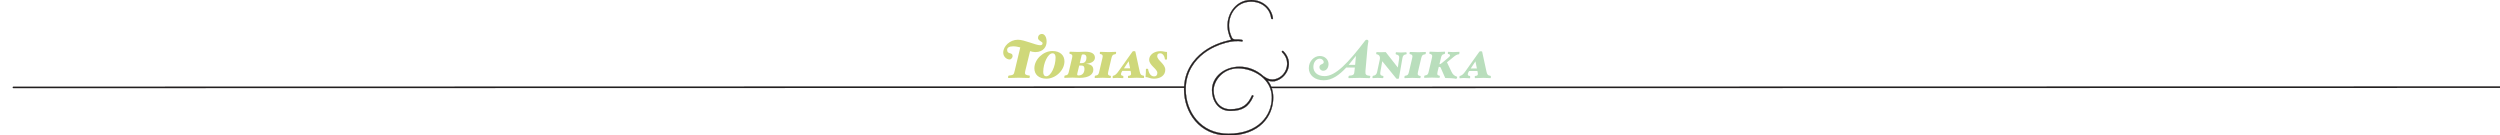 <?xml version="1.0" encoding="utf-8"?>
<!-- Generator: Adobe Illustrator 19.2.1, SVG Export Plug-In . SVG Version: 6.00 Build 0)  -->
<svg version="1.1" id="Layer_1" xmlns="http://www.w3.org/2000/svg" xmlns:xlink="http://www.w3.org/1999/xlink" x="0px" y="0px"
	 viewBox="0 0 1862 100.9" style="enable-background:new 0 0 1862 100.9;" xml:space="preserve">
<style type="text/css">
	.st0{fill:none;stroke:#221F1F;stroke-width:1.2;stroke-linecap:round;stroke-linejoin:round;stroke-miterlimit:10;}
	.st1{fill:#CFD87A;}
	.st2{fill:#B9DEBC;}
	.st3{fill:#231F20;stroke:#221F1F;stroke-width:0.2;stroke-miterlimit:10;}
</style>
<line class="st0" x1="947" y1="65.1" x2="1872" y2="64.9"/>
<line class="st0" x1="10" y1="65.1" x2="882" y2="64.9"/>
<g>
	<path class="st1" d="M771.1,38.8c-1.3,0-2.6-0.3-3.9-0.7l-3.6,14.8c-0.1,0.5-0.2,1-0.2,1.4c0,1.1,0.6,1.7,3.4,2
		c0.2,0,0.2,0.5,0.2,0.7c0,0.4-0.2,1.1-0.5,1.1c-2.6,0-5.9-0.2-8-0.2s-5.1,0.2-7.5,0.2c-0.1,0-0.2-0.4-0.2-0.7s0.2-1,0.5-1.1
		c3.3-0.4,3.8-0.5,4.4-3.4l4.2-17.6c-1.6-0.4-3.4-0.8-5.3-0.8c-3.1,0-4.5,1.1-4.5,2.6c0,3.8,4.1,1.4,4.1,4.7c0,1.1-1.1,2.5-2.2,2.5
		c-2.4,0-4.8-2.2-4.8-5.1c0-4.8,5-9.6,10.9-9.6c5,0,13.2,4.1,16.6,4.1c1.4,0,1.8-0.7,1.8-1.6c0-1-3.4-1.8-3.4-3.8c0-1.7,1.1-3,3-3
		c1.7,0,3.4,2,3.4,5.6C779.6,34.5,777.3,38.8,771.1,38.8z"/>
	<path class="st1" d="M779.4,58.6c-5.7,0-9-3.1-9-7.7c0-6.8,6.7-12.9,13.4-12.9c5.7,0,9,3.1,9,7.7C792.8,52.5,786.1,58.6,779.4,58.6
		z M783.9,39.7c-3.4,0-6.9,7.3-6.9,13.9c0,2.1,0.8,3.2,2.3,3.2c3.4,0,6.9-7.3,6.9-14C786.2,40.8,785.4,39.7,783.9,39.7z"/>
	<path class="st1" d="M808.7,47.5c4,0.3,5.6,1.8,5.6,4.5c0,3.2-3,6-10.2,6c-1.8,0-3.4-0.2-5.3-0.2c-2.2,0-4.2,0.2-6,0.2
		c-0.1,0-0.1-0.4-0.1-0.7s0.2-0.9,0.3-1c2.4-0.3,2.7-1.2,3.1-3l2.4-10.2c0.1-0.5,0.2-1,0.2-1.3c0-0.9-0.5-1.5-2-1.7
		c-0.1,0-0.2-0.5-0.2-0.6c0-0.4,0.2-1,0.3-1c1.9,0,4.6,0.2,6.2,0.2c1.4,0,4-0.2,5.2-0.2c5.4,0,7.3,1.9,7.3,4.5
		C815.5,45.4,813,47.3,808.7,47.5z M805.4,48.8h-1.6l-1.4,5.8c-0.3,1.3,0,1.6,0.8,1.6c3.4,0,4.5-2.4,4.5-4.9
		C807.7,49.7,807.1,48.8,805.4,48.8z M806.8,40.5c-0.9,0-1.2,0.3-1.4,1.5l-1.2,5h1.7c2.4,0,3.3-2.1,3.3-4
		C809.2,41.2,808.3,40.5,806.8,40.5z"/>
	<path class="st1" d="M830.9,40.3c-2.4,0.3-2.6,1.2-3.1,3l-2.4,10.2c-0.1,0.5-0.2,1-0.2,1.3c0,1,0.5,1.5,2.1,1.7
		c0.1,0,0.1,0.5,0.1,0.6c0,0.3-0.2,1-0.3,1c-1.9,0-4-0.2-5.9-0.2c-1.8,0-4,0.2-5.7,0.2c-0.1,0-0.2-0.4-0.2-0.7s0.2-0.9,0.3-1
		c2.4-0.3,2.7-1.2,3.1-3l2.4-10.2c0.1-0.5,0.2-1,0.2-1.3c0-0.9-0.5-1.5-2-1.7c-0.1,0-0.2-0.5-0.2-0.6c0-0.4,0.2-1,0.4-1
		c1.8,0,4.3,0.2,6.2,0.2c1.8,0,3.7-0.2,5.4-0.2c0.1,0,0.2,0.4,0.2,0.7S831.1,40.2,830.9,40.3z"/>
	<path class="st1" d="M851.9,58.1c-1.9,0-3.3-0.2-5.3-0.2c-2.2,0-4.4,0.2-6.3,0.2c-0.1,0-0.2-0.5-0.2-0.8s0-0.8,0.2-0.8
		c2-0.2,2.2-0.7,2.1-2c0-0.3-0.1-0.6-0.2-1l-0.1-0.7h-6.2l-0.2,0.3c-0.4,0.6-0.8,1.5-0.8,2c0,0.9,0.4,1.3,1.6,1.4
		c0.1,0,0.2,0.5,0.2,0.8c0,0.4-0.1,0.9-0.2,0.9c-1.6,0-2.6-0.2-4.6-0.2c-1.6,0-1.7,0.2-3,0.2c-0.1,0-0.2-0.4-0.2-0.9
		c0-0.3,0.1-0.8,0.2-0.8c1.3-0.2,2.7-1.2,4.3-3.6l10.3-14.5c0.1-0.2,0.6-0.3,1.1-0.3c0.4,0,1,0.1,1,0.3l3.2,14.7
		c0.5,2.4,1,3,3.1,3.3c0.1,0,0.2,0.5,0.2,0.8S852,58.1,851.9,58.1z M840.6,45.6l-3.5,5.3h4.6L840.6,45.6z"/>
	<path class="st1" d="M869.2,44.1c0,0.2-0.6,0.3-0.8,0.3s-0.8-0.1-0.8-0.3c-0.2-2.5-1.7-4.4-3.4-4.4c-1.5,0-2.3,0.6-2.3,2.1
		c0,3.2,6,5.7,6,10.2c0,4.2-3.6,6.6-8.5,6.6c-2.9,0-4.2-1.2-6.2-1.2c0.2-1.8,0.3-4.4,0.3-6c0-0.2,0.6-0.2,0.9-0.2
		c0.2,0,0.7,0.1,0.7,0.2c0.5,3.3,2.1,5.5,4.5,5.5c1.6,0,2.4-1,2.4-2.6c0-3-6.1-5.6-6.1-9.8c0-3.6,3.6-6.4,8.4-6.4
		c2,0,3.4,0.6,4.9,0.6C869.3,40.5,869.2,42.2,869.2,44.1z"/>
</g>
<g>
	<path class="st2" d="M1020,58.2c-2.6,0-5.1-0.2-7.4-0.2c-2.5,0-5.5,0.2-8.1,0.2c-0.1,0-0.2-0.4-0.2-0.7s0.2-1,0.5-1.1
		c3.6-0.2,3.8-1.1,4-3.4l0.3-2.7h-6.4c-5.2,5.6-10.6,9.5-16.8,9.5c-6.6,0-11.1-3.8-11.1-9c0-5.3,4-9.1,8.2-9.1c3.9,0,6.5,2.8,6.5,6
		c0,2.3-1.2,5-4,5c-1.6,0-2.8-1.3-2.8-2.6c0-2.8,3.2-1.8,3.2-3.8c0-1.4-1.4-2.6-2.9-2.6c-2.5,0-4.8,2.4-4.8,6.2
		c0,3.6,2.8,6.8,8.4,6.8c8.1,0,17.4-9.7,30.2-26.5c0.3-0.4,0.6-0.6,1.2-0.6c0.7,0,1.2,0.4,1.2,1.2c0,0.6-0.5,2.1-0.6,3.8l-1.6,18.2
		c-0.2,2.8,0.3,3.4,3.4,3.7c0.2,0,0.2,0.5,0.2,0.7C1020.5,57.4,1020.3,58.2,1020,58.2z M1004.5,48.3h4.8l0.6-6.7
		C1008.3,43.7,1006.1,46.4,1004.5,48.3z"/>
	<path class="st2" d="M1047.5,40.4c-2.1,0.3-2.7,1.2-3,3l-2.6,15c0,0.1-0.4,0.3-1,0.3c-0.7,0-1-0.2-1-0.3l-10.4-12.8l-1.4,8
		c-0.3,1.8,0,2.7,2.1,3c0.1,0,0.2,0.5,0.2,0.6c0,0.3-0.2,1-0.4,1c-1.2,0-2.4-0.2-3.9-0.2c-1.4,0-2.7,0.2-3.7,0.2
		c-0.1,0-0.2-0.4-0.2-0.7s0.2-0.9,0.3-1c2.1-0.3,2.8-1.2,3.2-3l2-9.3c0-0.4,0.1-0.7,0.1-1c0-1.3-0.6-2.5-2.6-2.8
		c-0.1,0-0.2-0.5-0.2-0.6c0-0.4,0.2-1,0.3-1c0.8,0,1.8,0.1,2.7,0.1c1,0,3-0.1,4.1-0.1l9,11.5l1-6.8c0.2-1.6-0.2-2.6-2.4-3
		c-0.1,0-0.2-0.4-0.2-0.6c0-0.3,0.1-1,0.3-1c1.2,0,2.1,0.2,3.7,0.2c1.5,0,2.8-0.2,3.9-0.2c0.1,0,0.2,0.4,0.2,0.7
		C1047.8,39.7,1047.6,40.4,1047.5,40.4z"/>
	<path class="st2" d="M1061.6,40.4c-2.4,0.3-2.6,1.2-3.1,3l-2.4,10.2c-0.1,0.5-0.2,1-0.2,1.3c0,1,0.5,1.5,2.1,1.7
		c0.1,0,0.1,0.5,0.1,0.6c0,0.3-0.2,1-0.3,1c-1.9,0-4-0.2-5.9-0.2c-1.8,0-4,0.2-5.7,0.2c-0.1,0-0.2-0.4-0.2-0.7s0.2-0.9,0.3-1
		c2.4-0.3,2.7-1.2,3.1-3l2.4-10.2c0.1-0.5,0.2-1,0.2-1.3c0-0.9-0.5-1.5-2-1.7c-0.1,0-0.2-0.5-0.2-0.6c0-0.4,0.2-1,0.4-1
		c1.8,0,4.3,0.2,6.2,0.2c1.8,0,3.7-0.2,5.4-0.2c0.1,0,0.2,0.4,0.2,0.7S1061.8,40.3,1061.6,40.4z"/>
	<path class="st2" d="M1086.7,40.4c-1.5,0.1-2.6,0.8-4.2,2.1l-4.8,3.9l3.4,7.1c0.9,1.9,2.1,3,4,3.6c0.2,0,0.2,0.2,0.2,0.4
		c0,0.6-0.6,1.3-0.8,1.2c-1.4-0.4-5.6-0.6-8.1-0.6l-3.3-7.5c-0.2-0.6-0.5-0.8-1.5-0.8l-0.9,3.6c-0.1,0.5-0.2,1.1-0.2,1.4
		c0,1,0.2,1.3,1.7,1.6c0.1,0,0.2,0.5,0.2,0.6c0,0.3-0.2,1-0.3,1c-1.9,0-3.6-0.2-5.5-0.2c-1.8,0-4,0.2-5.7,0.2
		c-0.1,0-0.2-0.4-0.2-0.7s0.2-0.9,0.3-1c2.4-0.3,2.7-1.2,3.1-3l2.4-10.2c0.1-0.5,0.2-1,0.2-1.3c0-0.9-0.5-1.5-2-1.7
		c-0.1,0-0.1-0.5-0.1-0.6c0-0.4,0.1-1,0.3-1c1.8,0,4.3,0.2,6.2,0.2c1.8,0,3.4-0.2,5.1-0.2c0,0,0.1,0.4,0.1,0.7s-0.2,0.9-0.3,1
		c-2.1,0.3-2.4,1.3-2.8,3l-1.1,4.6c0.7,0,1.2-0.3,2.1-1.1l4.9-4.1c0.6-0.5,0.9-1,0.9-1.4c0-0.5-0.4-0.8-1.5-1
		c-0.1,0-0.2-0.5-0.2-0.6c0-0.4,0.2-1,0.3-1c1.4,0,1.8,0.2,3.7,0.2c1.8,0,3.7-0.2,4.6-0.2c0.1,0,0.1,0.4,0.1,0.7
		C1087,39.7,1086.8,40.4,1086.7,40.4z"/>
	<path class="st2" d="M1110.2,58.2c-1.9,0-3.3-0.2-5.3-0.2c-2.2,0-4.4,0.2-6.3,0.2c-0.1,0-0.2-0.5-0.2-0.8s0-0.8,0.2-0.8
		c2-0.2,2.2-0.7,2.1-2c0-0.3-0.1-0.6-0.2-1l-0.1-0.7h-6.2l-0.2,0.3c-0.4,0.6-0.8,1.5-0.8,2c0,0.9,0.4,1.3,1.6,1.4
		c0.1,0,0.2,0.5,0.2,0.8c0,0.4-0.1,0.9-0.2,0.9c-1.6,0-2.6-0.2-4.6-0.2c-1.6,0-1.7,0.2-3,0.2c-0.1,0-0.2-0.4-0.2-0.9
		c0-0.3,0.1-0.8,0.2-0.8c1.3-0.2,2.7-1.2,4.3-3.6l10.3-14.5c0.1-0.2,0.6-0.3,1.1-0.3c0.4,0,1,0.1,1,0.3l3.2,14.7
		c0.5,2.4,1,3,3.1,3.3c0.1,0,0.2,0.5,0.2,0.8C1110.4,57.6,1110.3,58.2,1110.2,58.2z M1098.9,45.7l-3.5,5.3h4.6L1098.9,45.7z"/>
</g>
<g>
	<path class="st3" d="M959.3,51.5c1.6-4.8,0.3-9.7-3.6-13.5c-0.2-0.1-0.5-0.2-0.8,0.1c-0.1,0.1-0.2,0.3-0.2,0.4s0.1,0.3,0.2,0.4
		c5.4,5.2,4.5,12.2,0.8,16.5c-3.1,3.5-8.7,5.6-13.8,1.9l-0.7-0.4c-5.2-4.7-11.5-7.2-18-7.2c-11.5,0-20.5,7.7-20.5,17.4
		c0,7.5,4.3,15.5,13.6,15.5c9,0,13.8-3,17.2-10.9c0-0.1,0-0.2,0-0.4c-0.1-0.1-0.2-0.3-0.3-0.3c-0.1-0.1-0.3-0.1-0.5,0
		c-0.1,0-0.2,0.1-0.3,0.2c-2.7,6.1-6.4,10.2-16.1,10.2c-7.4,0-12.4-5.8-12.4-14.3c0-6.6,6.5-16.2,18.2-16.2
		c12.1,0,25.2,8.3,25.2,21.6c0,13.5-10,27.1-32.4,27.1c-20.9,0-31.8-16.6-31.8-33.1c0-13.5,7.3-22,13.4-26.7
		c10.2-7.8,23.2-10.2,28.3-8.9c0.3,0.1,0.6-0.1,0.8-0.4c0-0.4-0.3-0.7-0.5-0.8c-1.3-0.3-3.2-0.4-5.1-0.3l0,0c-1.2,0-2.2-0.6-2.6-1.6
		c-1.2-2.6-1.9-5.2-2-7.6c-0.6-9.6,5.4-17.7,14-18.8c4.5-0.6,8.8,0.4,12.1,2.9c3,2.3,4.8,5.5,5.3,9.4c0,0.1,0.1,0.3,0.3,0.4
		c0.1,0.1,0.2,0.1,0.3,0.1h0.2c0.2,0,0.3-0.1,0.4-0.2s0.1-0.2,0.1-0.3C947,5.7,940.3,0,931.9,0c-0.9,0-1.8,0.1-2.7,0.2
		c-8.9,1.2-15.5,10.1-14.9,20.1c0.1,2,0.6,4.2,1.4,6.5v0.1c0.5,1.1,1.2,2.5,1.2,2.5l0.1,0.2l-0.2,0.1c-0.3,0.1-3.1,0.8-3.2,0.8
		c-6.5,1.6-12.9,4.6-17.9,8.5c-6.3,4.9-13.8,13.7-13.8,27.6c0,17,11.3,34.3,32.9,34.3c23.2,0,33.5-14.2,33.5-28.3
		c0-3-0.6-5.7-1.6-8.2v-0.1c-0.7-1.8-2.2-4-2.3-4l-0.3-0.4l0.5,0.2c0,0,2.1,0.7,4.7,0.4l0,0l0,0C953.8,59.5,957.7,56.1,959.3,51.5z"
		/>
</g>
</svg>
